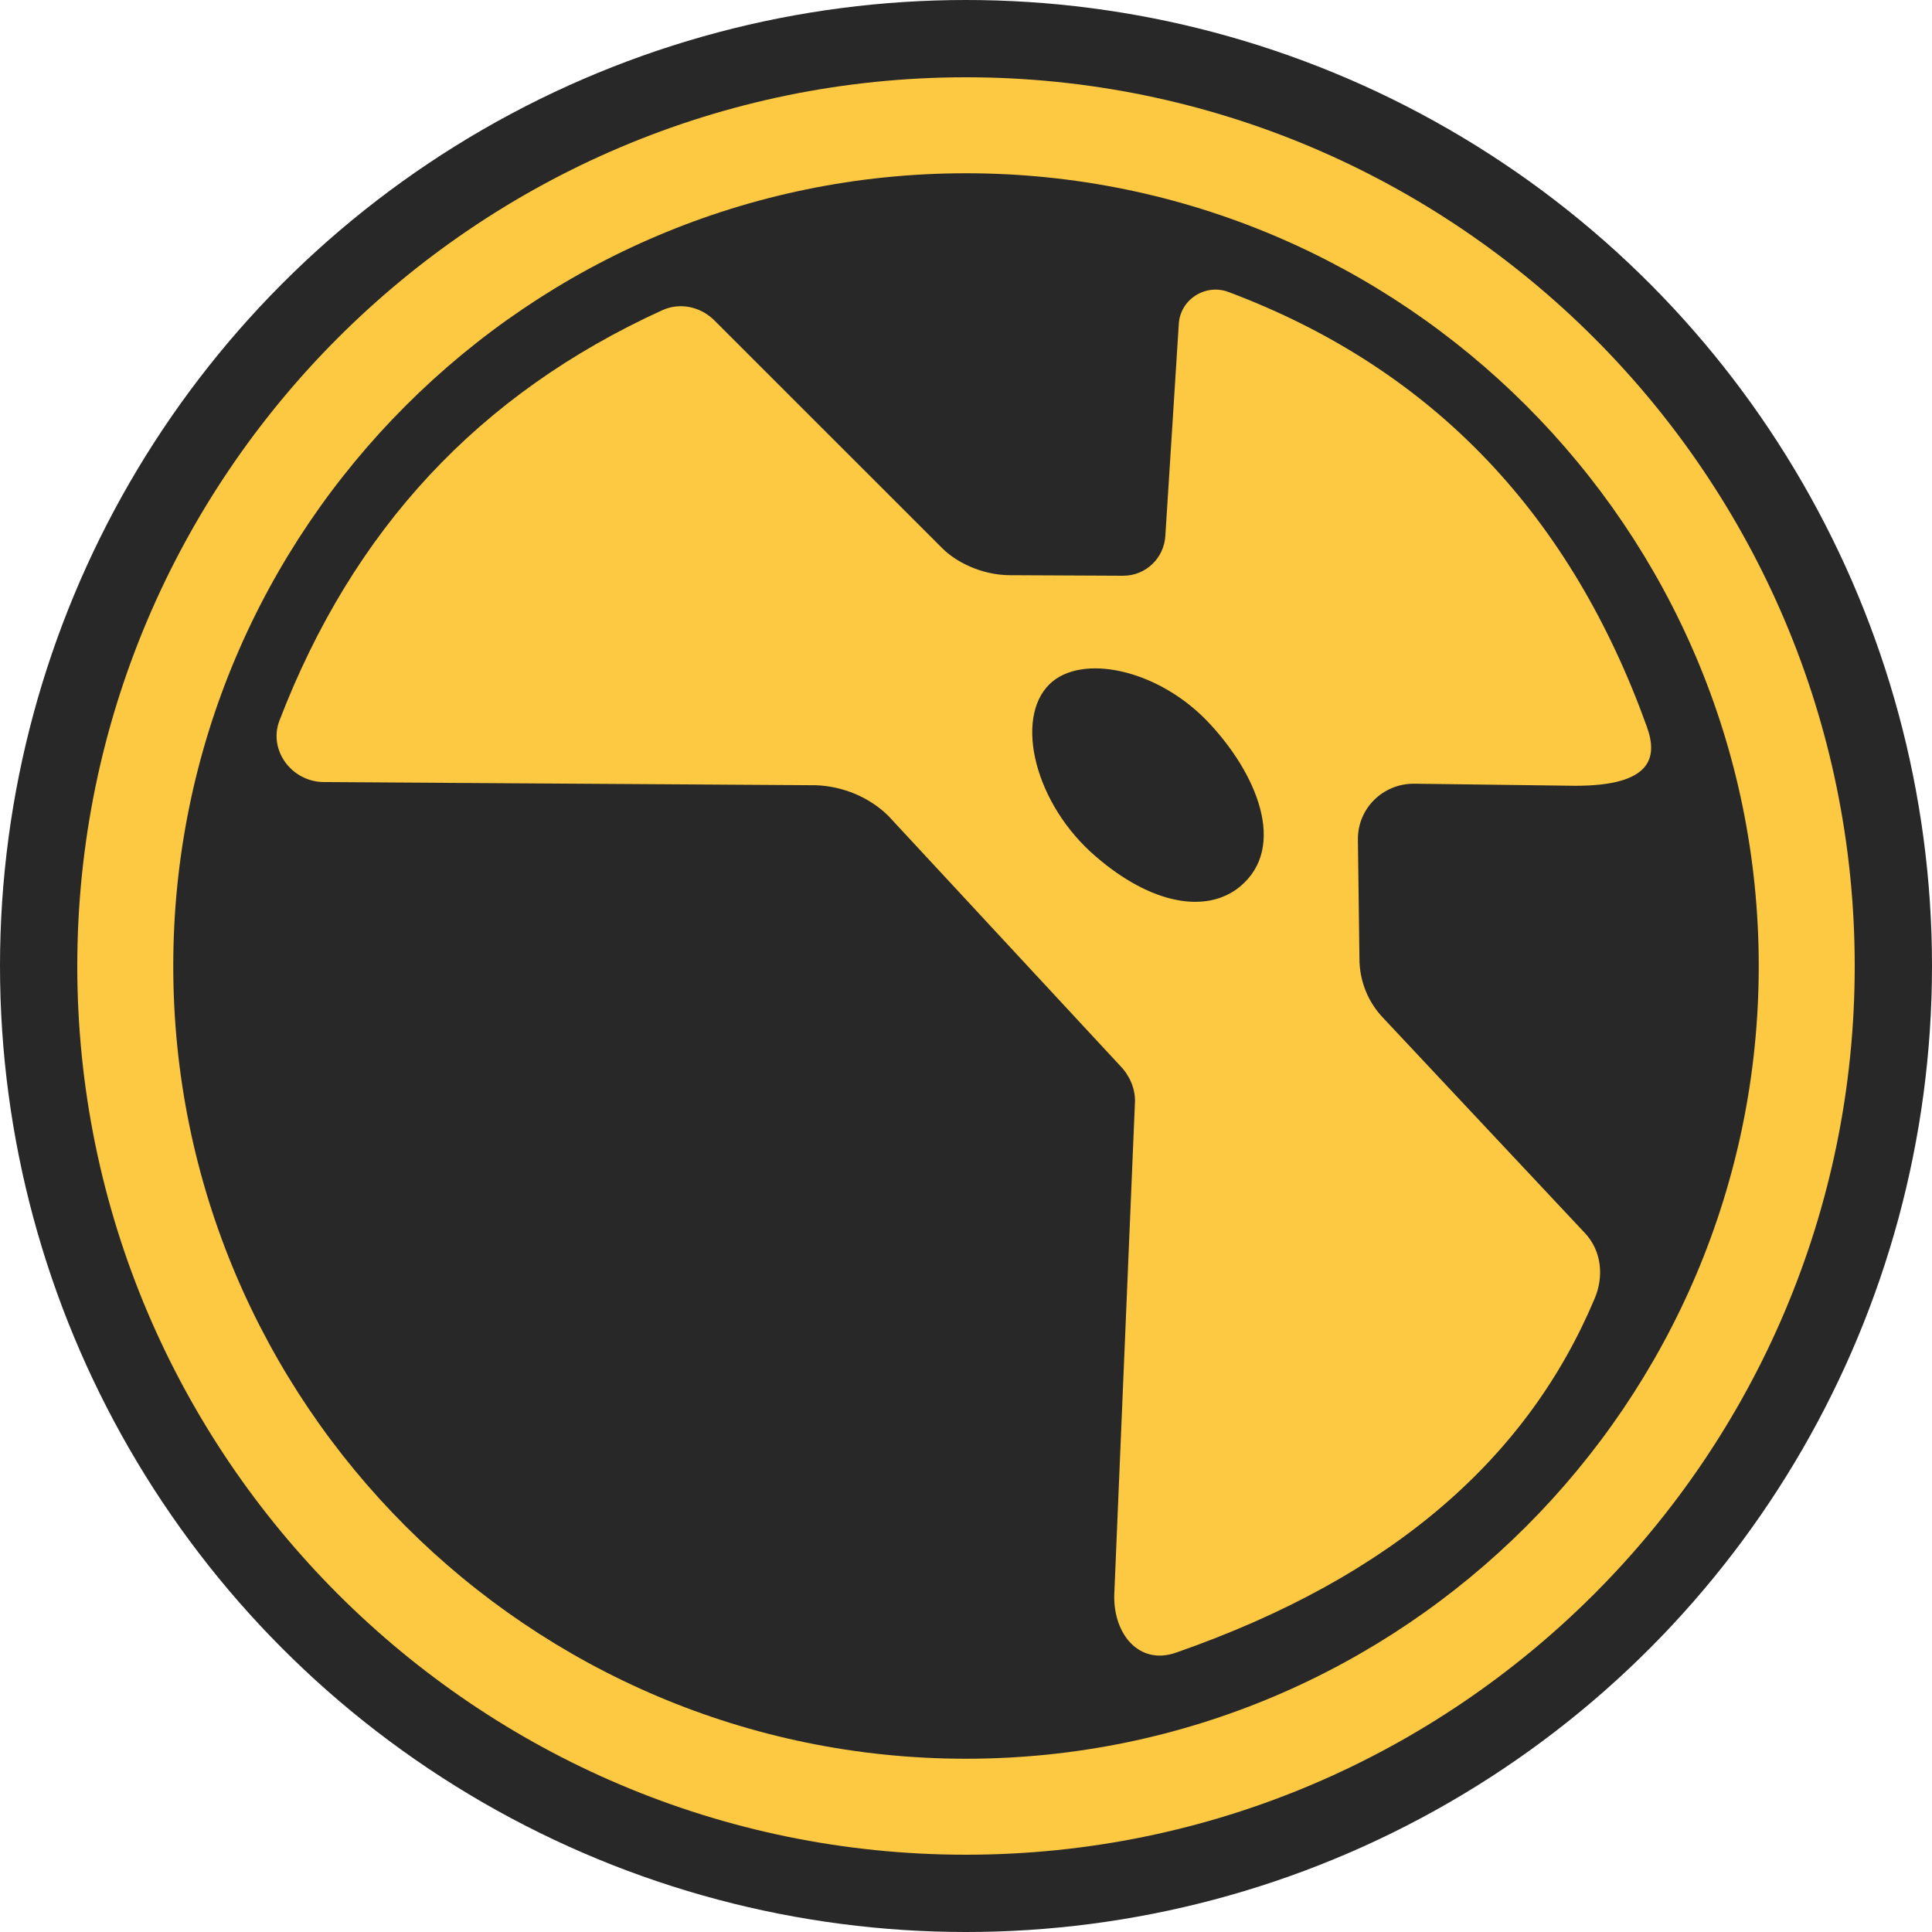 <svg width="25" xmlns="http://www.w3.org/2000/svg" height="25" viewBox="-1 -1 25 25" fill="none"><g class="fills"><rect rx="0" ry="0" width="23" height="23" transform="matrix(1, 0, 0, 1, 0, 0)" class="frame-background"/></g><g xml:space="preserve" style="fill: rgb(0, 0, 0);" class="frame-children"><ellipse cx="11.5" cy="11.5" rx="12.5" ry="12.5" transform="matrix(1, 0, 0, 1, 0, 0)" style="fill: rgb(40, 40, 40); fill-opacity: 1;" class="fills"/><path d="M11.500,23.000C5.160,23.000,0.000,17.840,0.000,11.500C0.000,5.160,5.160,0.000,11.500,0.000C17.840,0.000,23.000,5.160,23.000,11.500C23.000,17.840,17.840,23.000,11.500,23.000ZL11.500,23.000ZM11.500,1.242C5.843,1.242,1.242,5.843,1.242,11.500C1.242,17.157,5.843,21.758,11.500,21.758C17.157,21.758,21.758,17.157,21.758,11.500C21.758,5.843,17.157,1.242,11.500,1.242ZL11.500,1.242Z" style="fill-rule: nonzero; clip-rule: evenodd; stroke-linejoin: round; stroke-miterlimit: 2; fill: rgb(253, 200, 66);" class="fills"/><path d="M10.493,9.555L13.487,12.783C13.611,12.907,13.687,13.073,13.687,13.245L13.418,19.647C13.411,20.151,13.742,20.551,14.218,20.385C17.047,19.399,18.778,17.840,19.634,15.805C19.758,15.515,19.723,15.184,19.509,14.956L16.902,12.176C16.702,11.969,16.591,11.693,16.591,11.403L16.571,9.858C16.571,9.458,16.895,9.141,17.295,9.141L19.385,9.168C20.372,9.168,20.455,8.803,20.310,8.403C19.337,5.698,17.578,3.787,14.901,2.780C14.598,2.663,14.266,2.877,14.253,3.201L14.080,5.926C14.066,6.223,13.825,6.450,13.535,6.450L12.073,6.443C11.686,6.443,11.355,6.257,11.197,6.098L8.237,3.139C8.058,2.966,7.796,2.911,7.568,3.015C5.195,4.098,3.567,5.850,2.615,8.327C2.470,8.713,2.780,9.120,3.194,9.120L9.562,9.161C9.907,9.175,10.245,9.313,10.493,9.555ZZM12.583,7.851C12.990,7.457,13.963,7.651,14.618,8.327C15.267,9.003,15.660,9.962,15.046,10.472C14.611,10.831,13.894,10.700,13.183,10.086C12.390,9.410,12.121,8.299,12.583,7.851ZZ" style="fill-rule: nonzero; clip-rule: evenodd; stroke-linejoin: round; stroke-miterlimit: 2; fill: rgb(253, 200, 66);" class="fills"/></g></svg>